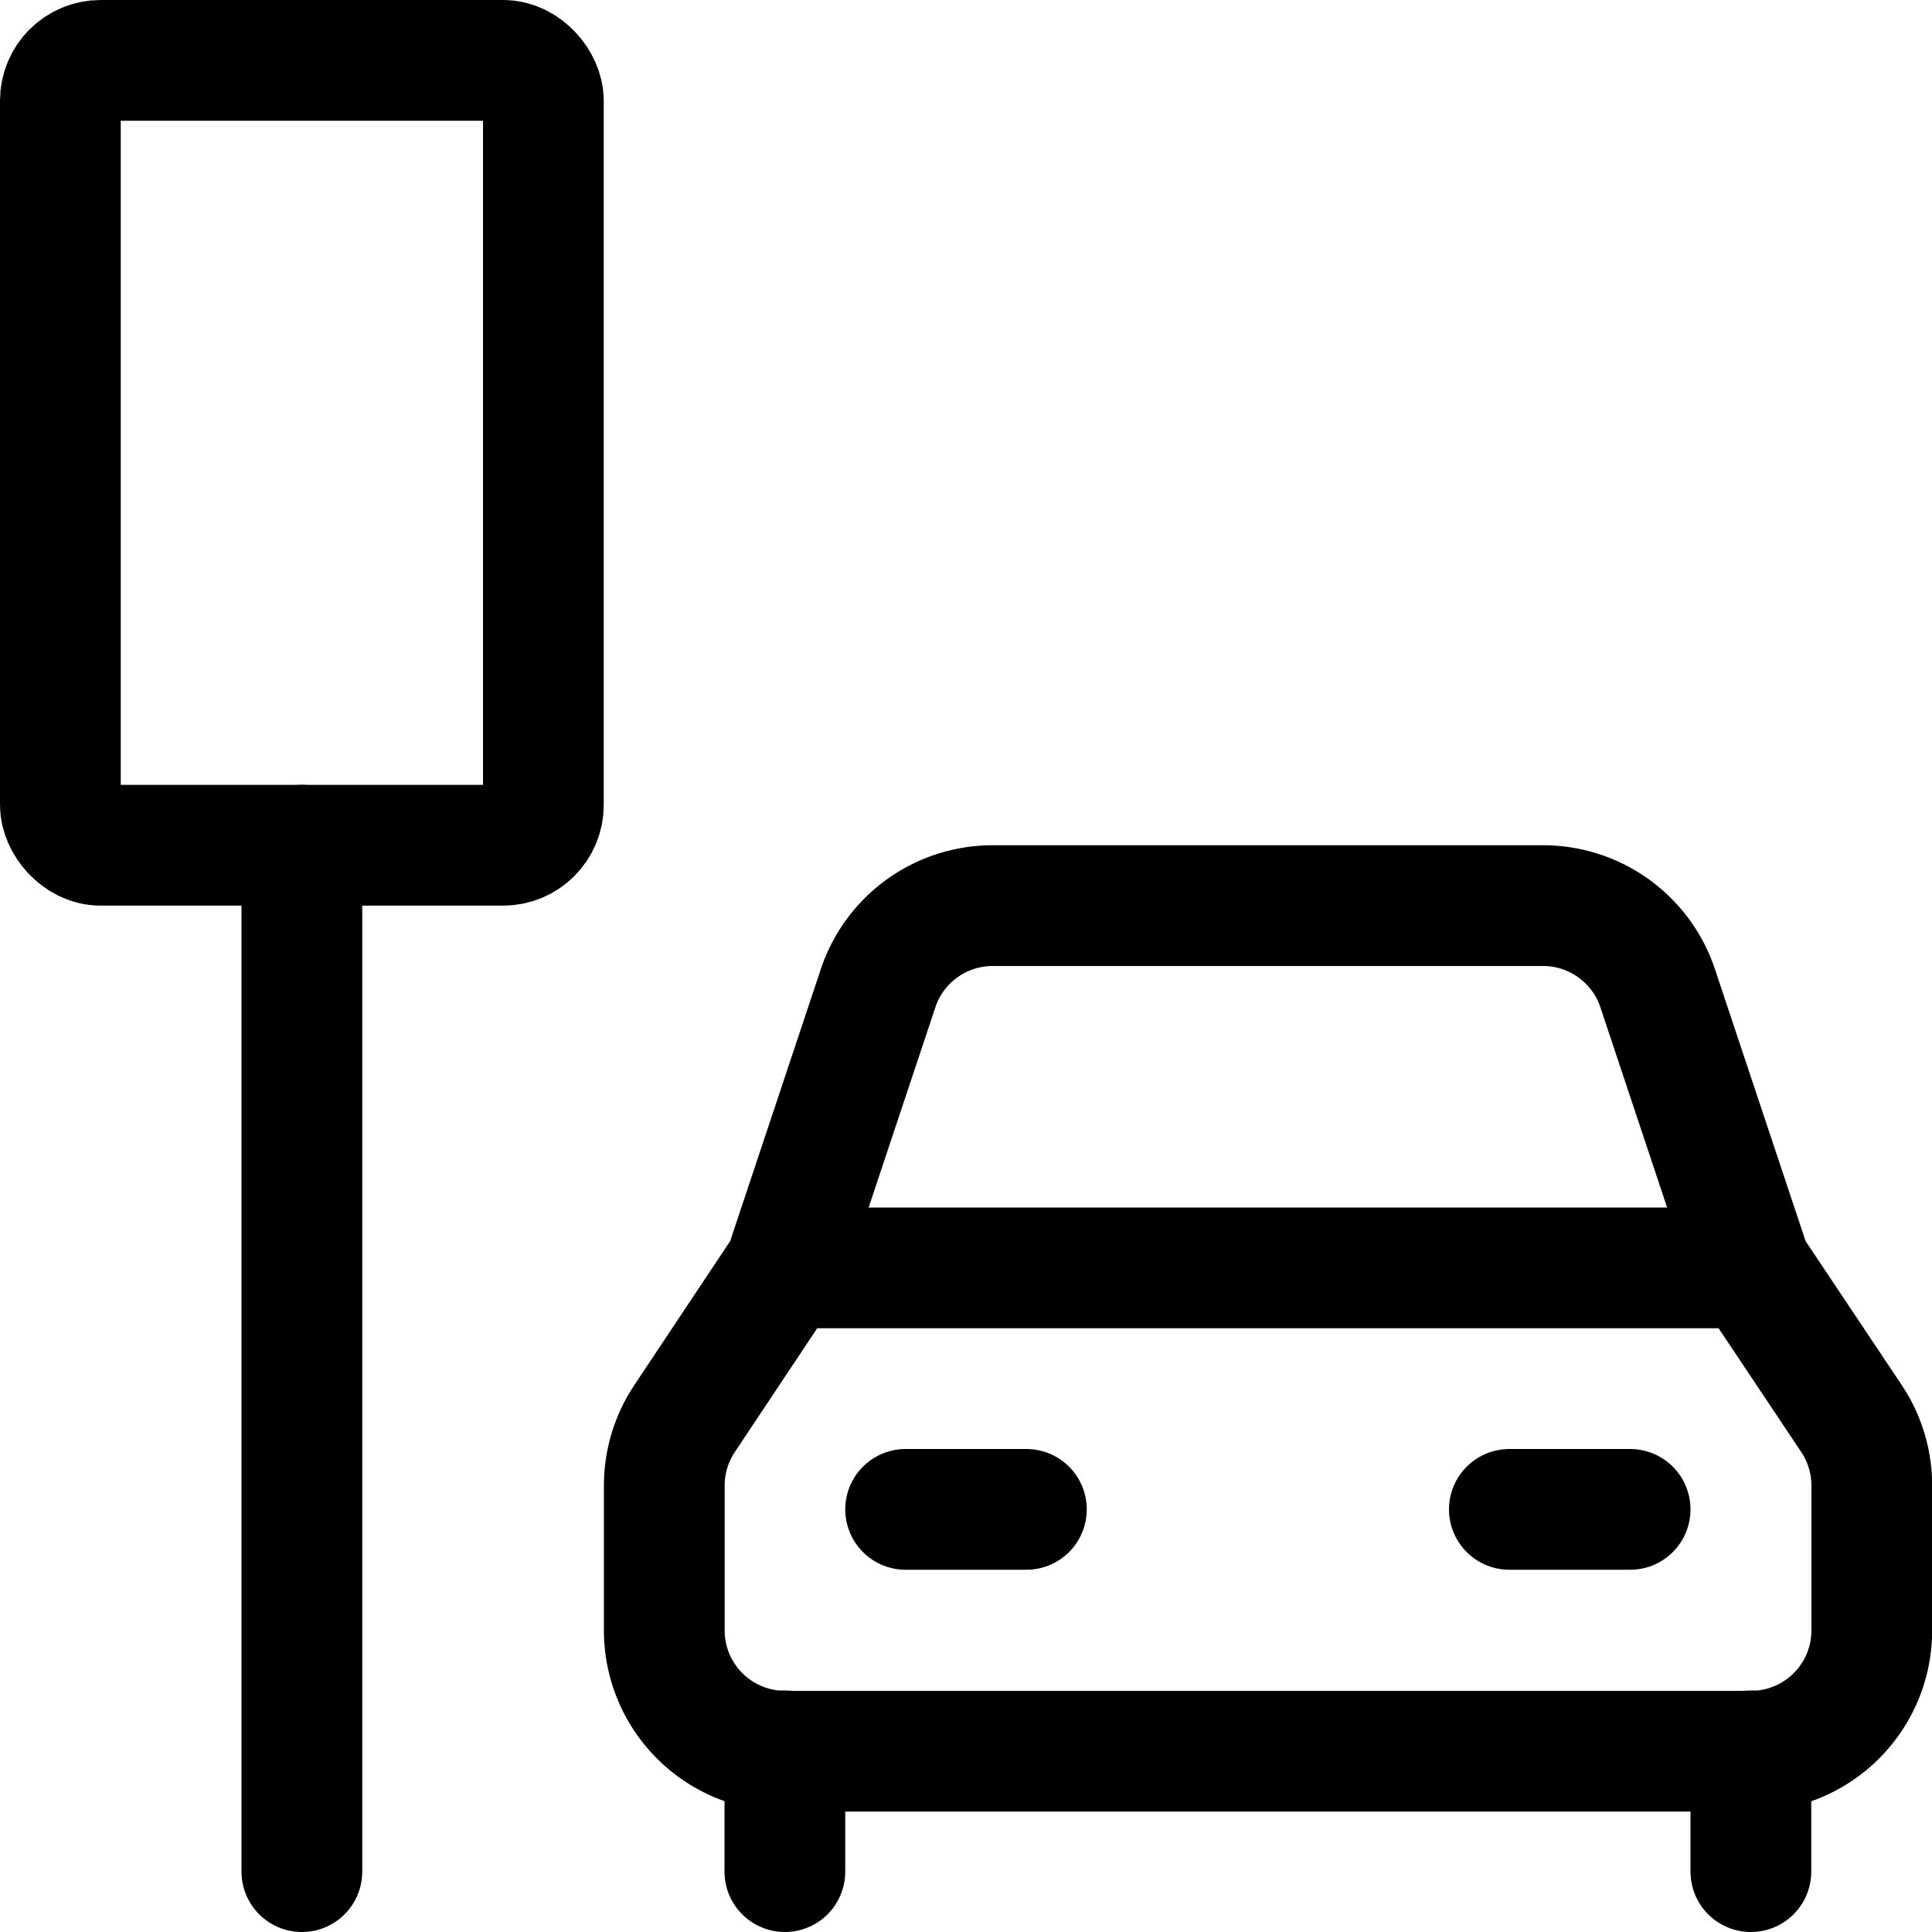 <svg xmlns="http://www.w3.org/2000/svg" viewBox="0 0 24 24"><defs><style>.a{fill:none;stroke:currentColor;stroke-linecap:round;stroke-linejoin:round;stroke-width:1.5px;}</style></defs><title>taxi-station</title><line class="a" x1="3.75" y1="10.5" x2="3.75" y2="23.25"/><rect class="a" x="0.75" y="0.75" width="6" height="9.75" rx="0.5" ry="0.5"/><line class="a" x1="11.25" y1="18.75" x2="12.75" y2="18.75"/><line class="a" x1="18.75" y1="18.75" x2="20.25" y2="18.75"/><line class="a" x1="9.75" y1="21.75" x2="9.75" y2="23.25"/><line class="a" x1="21.75" y1="21.75" x2="21.75" y2="23.25"/><path class="a" d="M19.169,11.25a1.5,1.5,0,0,1,1.423,1.026L21.75,15.75,23,17.622a1.5,1.5,0,0,1,.252.832v1.8a1.5,1.5,0,0,1-1.5,1.5h-12a1.5,1.5,0,0,1-1.5-1.5v-1.8a1.5,1.5,0,0,1,.252-.832L9.75,15.75l1.158-3.474a1.5,1.5,0,0,1,1.423-1.026Z"/><line class="a" x1="9.75" y1="15.75" x2="21.75" y2="15.75"/></svg>